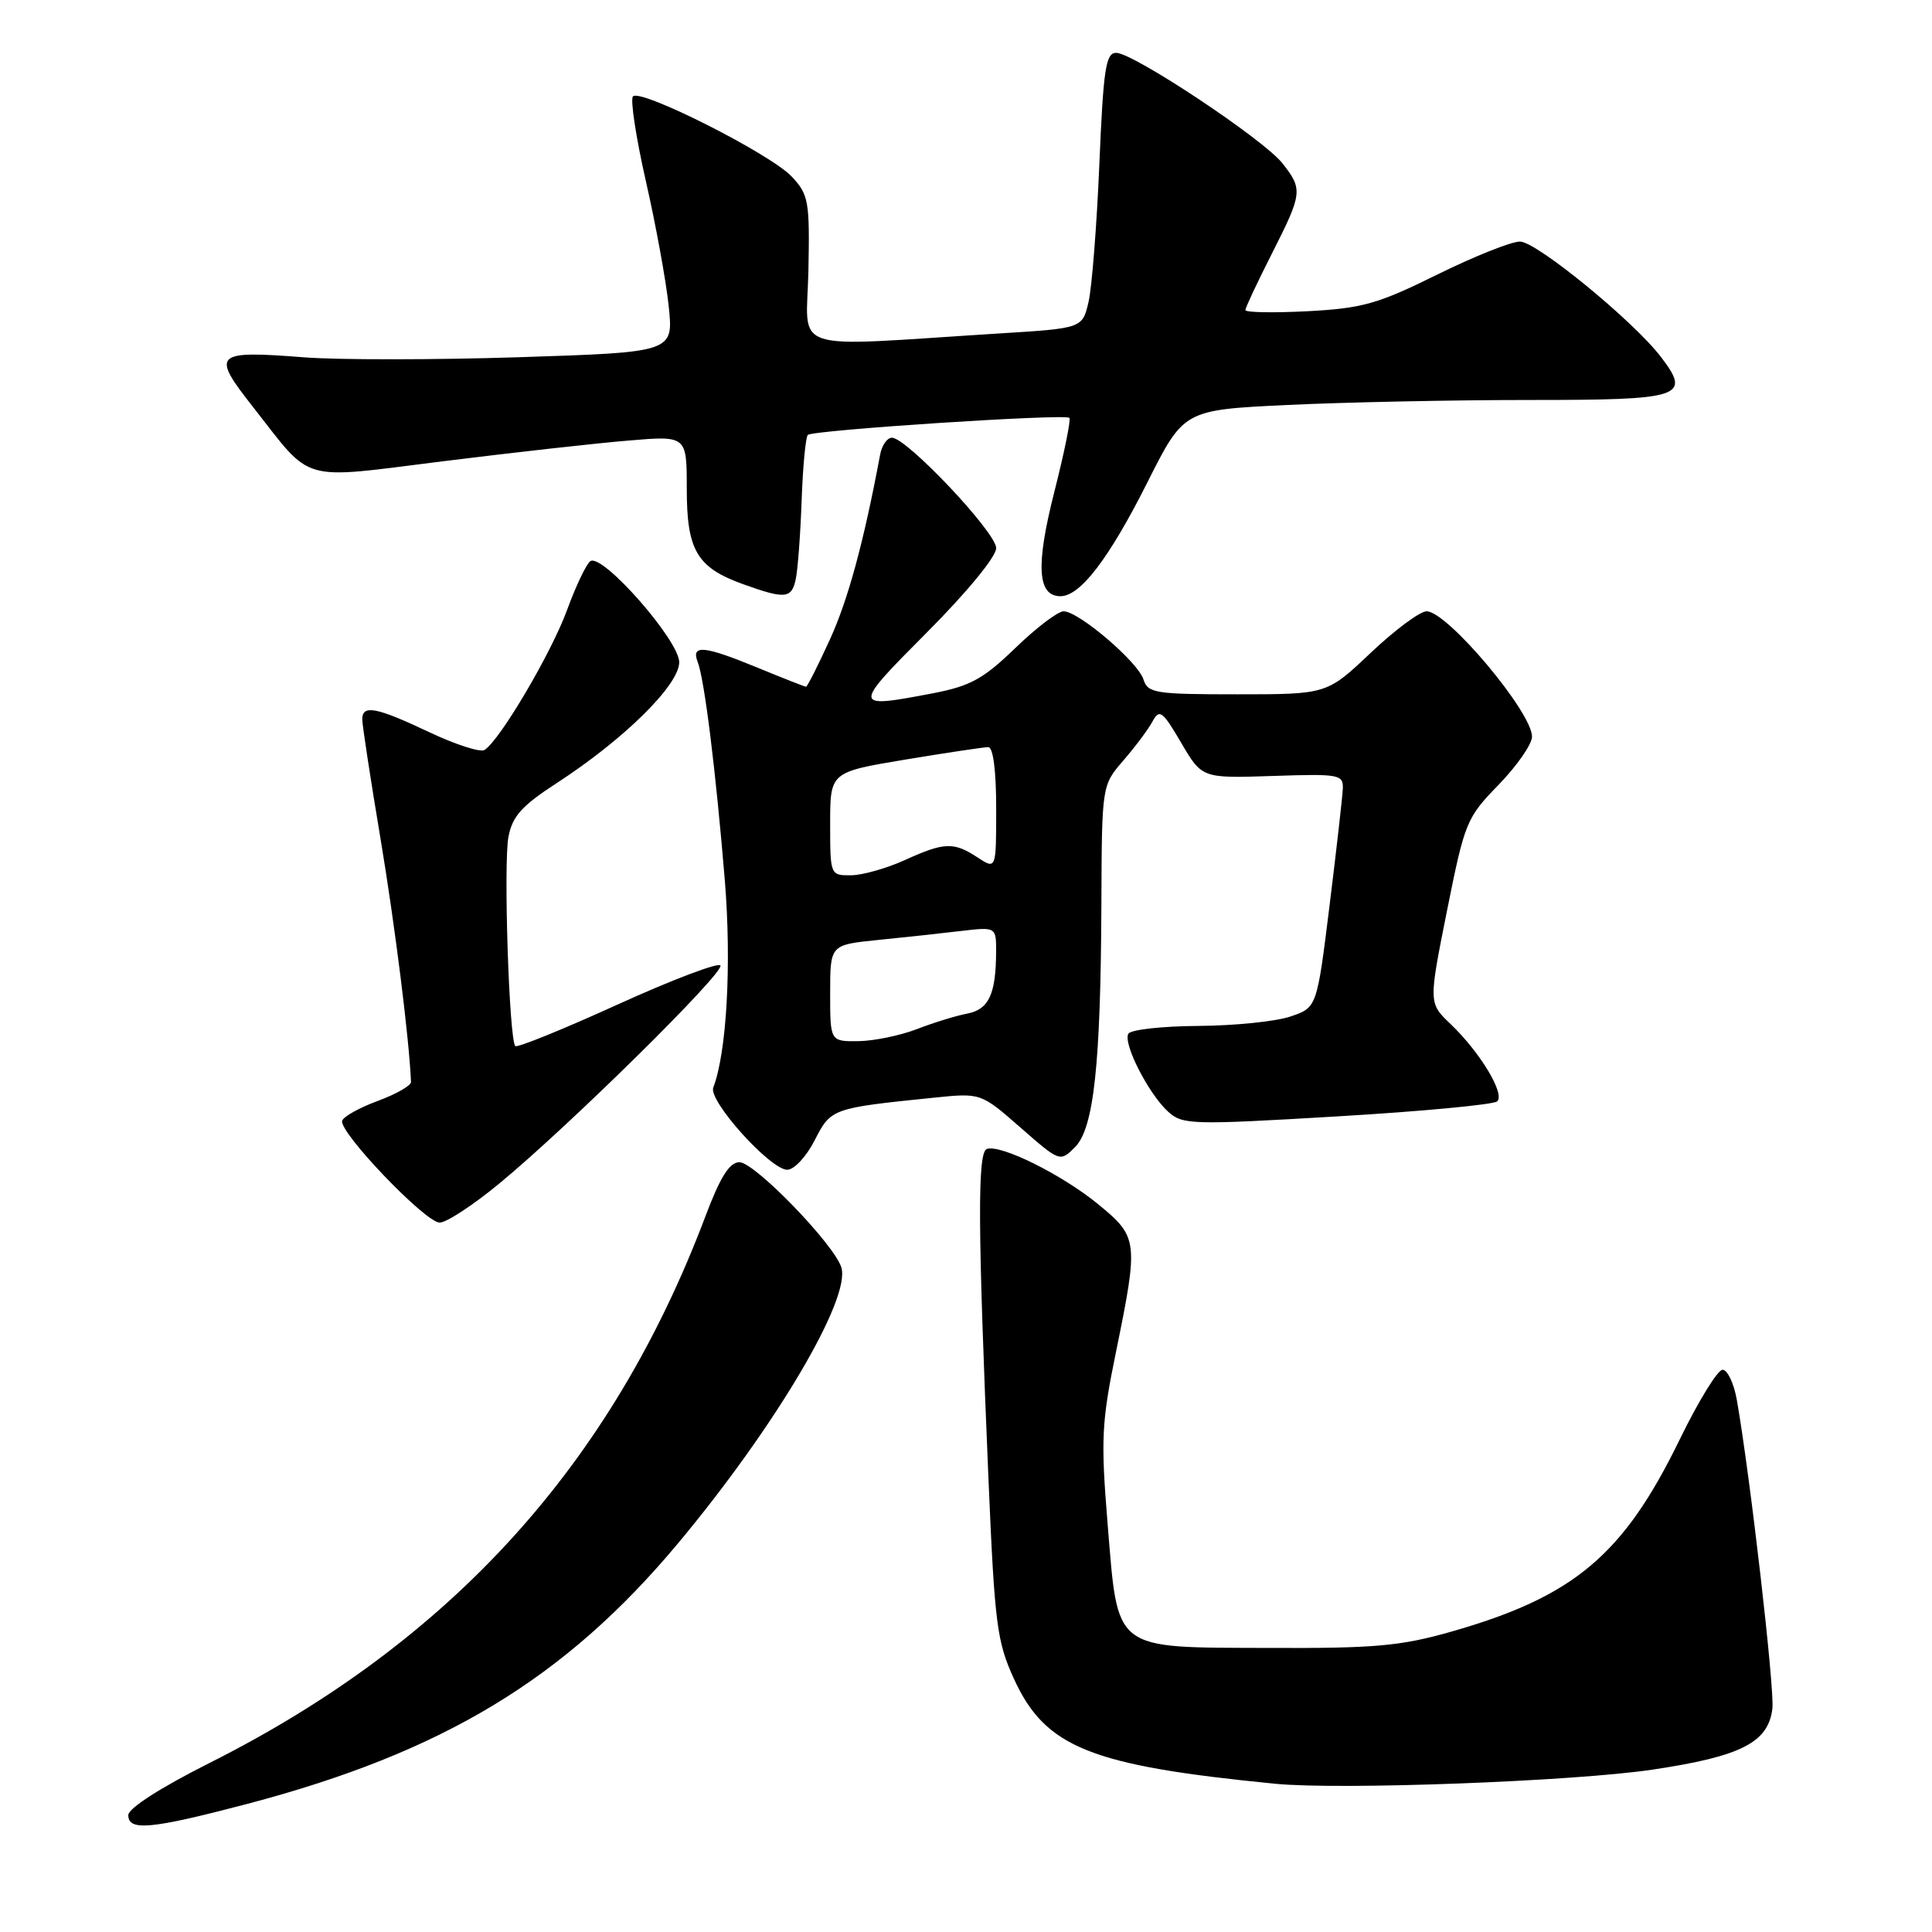 <?xml version="1.0" encoding="UTF-8" standalone="no"?>
<!DOCTYPE svg PUBLIC "-//W3C//DTD SVG 1.1//EN" "http://www.w3.org/Graphics/SVG/1.1/DTD/svg11.dtd" >
<svg xmlns="http://www.w3.org/2000/svg" xmlns:xlink="http://www.w3.org/1999/xlink" version="1.1" viewBox="0 0 256 256">
 <g >
 <path fill="currentColor"
d=" M 32.71 239.04 C 58.70 232.20 74.86 222.44 89.84 204.50 C 102.70 189.10 112.79 172.06 111.48 167.93 C 110.50 164.84 99.99 154.00 97.98 154.00 C 96.66 154.00 95.44 155.94 93.44 161.25 C 81.04 194.07 59.75 217.52 27.75 233.61 C 21.30 236.85 17.00 239.61 17.00 240.51 C 17.00 242.66 19.99 242.38 32.71 239.04 Z  M 219.00 234.48 C 230.71 232.73 234.31 230.89 234.85 226.40 C 235.16 223.80 231.91 195.59 230.14 185.50 C 229.75 183.30 228.90 181.50 228.25 181.50 C 227.60 181.50 225.05 185.65 222.58 190.72 C 215.12 206.05 208.58 211.56 192.31 216.20 C 185.61 218.11 182.18 218.42 168.18 218.36 C 147.29 218.28 148.17 218.96 146.76 201.86 C 145.85 190.72 145.96 188.47 147.88 179.11 C 150.88 164.44 150.81 163.91 145.53 159.58 C 140.74 155.65 132.63 151.62 130.77 152.24 C 129.50 152.67 129.55 162.40 130.99 196.28 C 131.80 215.20 132.10 217.53 134.35 222.45 C 138.52 231.56 144.46 233.95 169.00 236.36 C 177.63 237.20 208.58 236.04 219.00 234.48 Z  M 66.20 156.79 C 75.44 149.16 96.03 128.85 95.46 127.93 C 95.19 127.50 89.07 129.82 81.85 133.10 C 74.64 136.38 68.53 138.86 68.28 138.61 C 67.46 137.80 66.70 114.42 67.37 110.90 C 67.89 108.16 69.12 106.78 73.76 103.77 C 82.70 97.96 90.00 90.76 90.00 87.75 C 90.00 84.87 79.88 73.34 78.24 74.35 C 77.72 74.67 76.33 77.58 75.15 80.80 C 73.07 86.51 66.22 98.13 64.19 99.38 C 63.64 99.72 60.33 98.65 56.84 97.00 C 49.85 93.69 48.00 93.34 48.00 95.32 C 48.00 96.05 49.08 103.14 50.41 111.07 C 52.34 122.64 54.22 137.62 54.46 143.37 C 54.48 143.84 52.51 144.97 50.08 145.87 C 47.65 146.76 45.52 147.95 45.34 148.50 C 44.87 149.99 56.36 162.00 58.26 162.00 C 59.16 162.00 62.73 159.66 66.20 156.79 Z  M 107.95 151.09 C 110.11 146.87 110.22 146.83 123.73 145.45 C 129.96 144.81 129.96 144.81 135.21 149.40 C 140.44 153.98 140.46 153.98 142.44 152.01 C 144.94 149.50 145.85 141.12 145.94 119.78 C 146.00 104.07 146.00 104.07 148.84 100.78 C 150.40 98.98 152.15 96.65 152.71 95.60 C 153.64 93.90 154.03 94.19 156.51 98.42 C 159.27 103.13 159.27 103.13 168.64 102.82 C 177.46 102.52 178.00 102.62 177.93 104.50 C 177.88 105.60 177.09 112.58 176.17 120.00 C 174.50 133.50 174.50 133.50 171.00 134.69 C 169.07 135.35 163.59 135.91 158.81 135.94 C 154.03 135.97 149.85 136.43 149.52 136.97 C 148.75 138.21 152.19 144.96 154.80 147.32 C 156.70 149.04 157.93 149.07 177.16 147.93 C 188.35 147.27 197.89 146.37 198.38 145.94 C 199.46 144.96 196.15 139.47 192.22 135.70 C 189.29 132.91 189.29 132.91 191.73 120.70 C 194.09 108.91 194.32 108.35 198.59 103.97 C 201.01 101.47 203.00 98.61 203.00 97.61 C 203.00 94.35 191.77 81.00 189.03 81.00 C 188.16 81.00 184.83 83.47 181.63 86.50 C 175.82 92.00 175.82 92.00 163.98 92.00 C 153.04 92.00 152.09 91.85 151.51 90.02 C 150.77 87.69 142.92 81.00 140.93 81.00 C 140.18 81.00 137.30 83.19 134.53 85.87 C 130.29 89.97 128.58 90.91 123.58 91.87 C 112.90 93.91 112.88 93.78 122.83 83.79 C 128.14 78.46 132.00 73.76 132.00 72.63 C 132.00 70.55 120.14 58.00 118.19 58.00 C 117.55 58.00 116.85 59.01 116.62 60.25 C 114.46 71.81 112.37 79.49 109.96 84.75 C 108.39 88.19 106.97 91.00 106.80 91.00 C 106.64 90.99 103.80 89.88 100.50 88.52 C 93.28 85.54 91.54 85.37 92.45 87.72 C 93.35 90.07 94.84 102.09 96.04 116.61 C 96.95 127.71 96.30 139.46 94.51 144.11 C 93.84 145.86 102.07 155.00 104.32 155.00 C 105.22 155.00 106.86 153.24 107.95 151.09 Z  M 105.44 76.75 C 105.71 75.51 106.06 70.82 106.22 66.33 C 106.38 61.84 106.75 57.92 107.04 57.63 C 107.68 56.99 141.14 54.80 141.70 55.37 C 141.92 55.59 141.02 60.00 139.70 65.19 C 137.22 74.96 137.46 79.00 140.52 79.00 C 143.15 79.00 146.96 74.00 152.04 63.91 C 156.86 54.32 156.86 54.32 170.59 53.66 C 178.14 53.30 192.58 53.00 202.69 53.00 C 222.97 53.00 224.14 52.61 220.07 47.28 C 216.42 42.51 203.60 32.02 201.41 32.01 C 200.26 32.00 195.31 33.98 190.41 36.40 C 182.56 40.28 180.52 40.85 173.25 41.24 C 168.71 41.47 165.01 41.41 165.02 41.08 C 165.03 40.76 166.60 37.41 168.52 33.63 C 172.59 25.59 172.65 25.10 169.93 21.64 C 167.45 18.48 150.17 7.00 147.90 7.00 C 146.52 7.00 146.20 9.13 145.67 21.75 C 145.33 29.86 144.68 38.08 144.24 40.00 C 143.42 43.50 143.42 43.50 132.46 44.18 C 103.91 45.97 106.90 46.95 107.12 35.84 C 107.30 26.65 107.15 25.79 104.91 23.40 C 102.10 20.40 84.88 11.70 83.87 12.77 C 83.50 13.17 84.27 18.22 85.58 24.00 C 86.90 29.78 88.26 37.24 88.61 40.59 C 89.24 46.67 89.24 46.67 68.87 47.33 C 57.67 47.69 44.83 47.70 40.34 47.35 C 28.34 46.42 27.93 46.81 33.52 53.92 C 41.53 64.12 39.43 63.52 58.70 61.12 C 67.94 59.97 78.99 58.73 83.25 58.38 C 91.00 57.72 91.00 57.72 91.00 64.75 C 91.00 72.94 92.34 75.21 98.50 77.42 C 104.04 79.41 104.89 79.33 105.44 76.75 Z  M 110.00 131.60 C 110.00 125.20 110.00 125.20 116.25 124.56 C 119.69 124.22 124.64 123.68 127.25 123.37 C 132.00 122.81 132.00 122.81 131.99 126.16 C 131.96 131.75 131.02 133.76 128.16 134.31 C 126.70 134.58 123.70 135.51 121.50 136.36 C 119.30 137.21 115.81 137.93 113.75 137.96 C 110.00 138.00 110.00 138.00 110.00 131.60 Z  M 110.00 109.15 C 110.00 102.31 110.00 102.31 119.95 100.65 C 125.43 99.74 130.38 99.00 130.95 99.00 C 131.60 99.00 132.00 102.14 132.00 107.12 C 132.00 115.23 132.00 115.23 129.54 113.62 C 126.36 111.53 125.14 111.58 119.86 113.98 C 117.46 115.07 114.26 115.97 112.75 115.98 C 110.02 116.00 110.00 115.96 110.00 109.15 Z "/>
</g>
</svg>